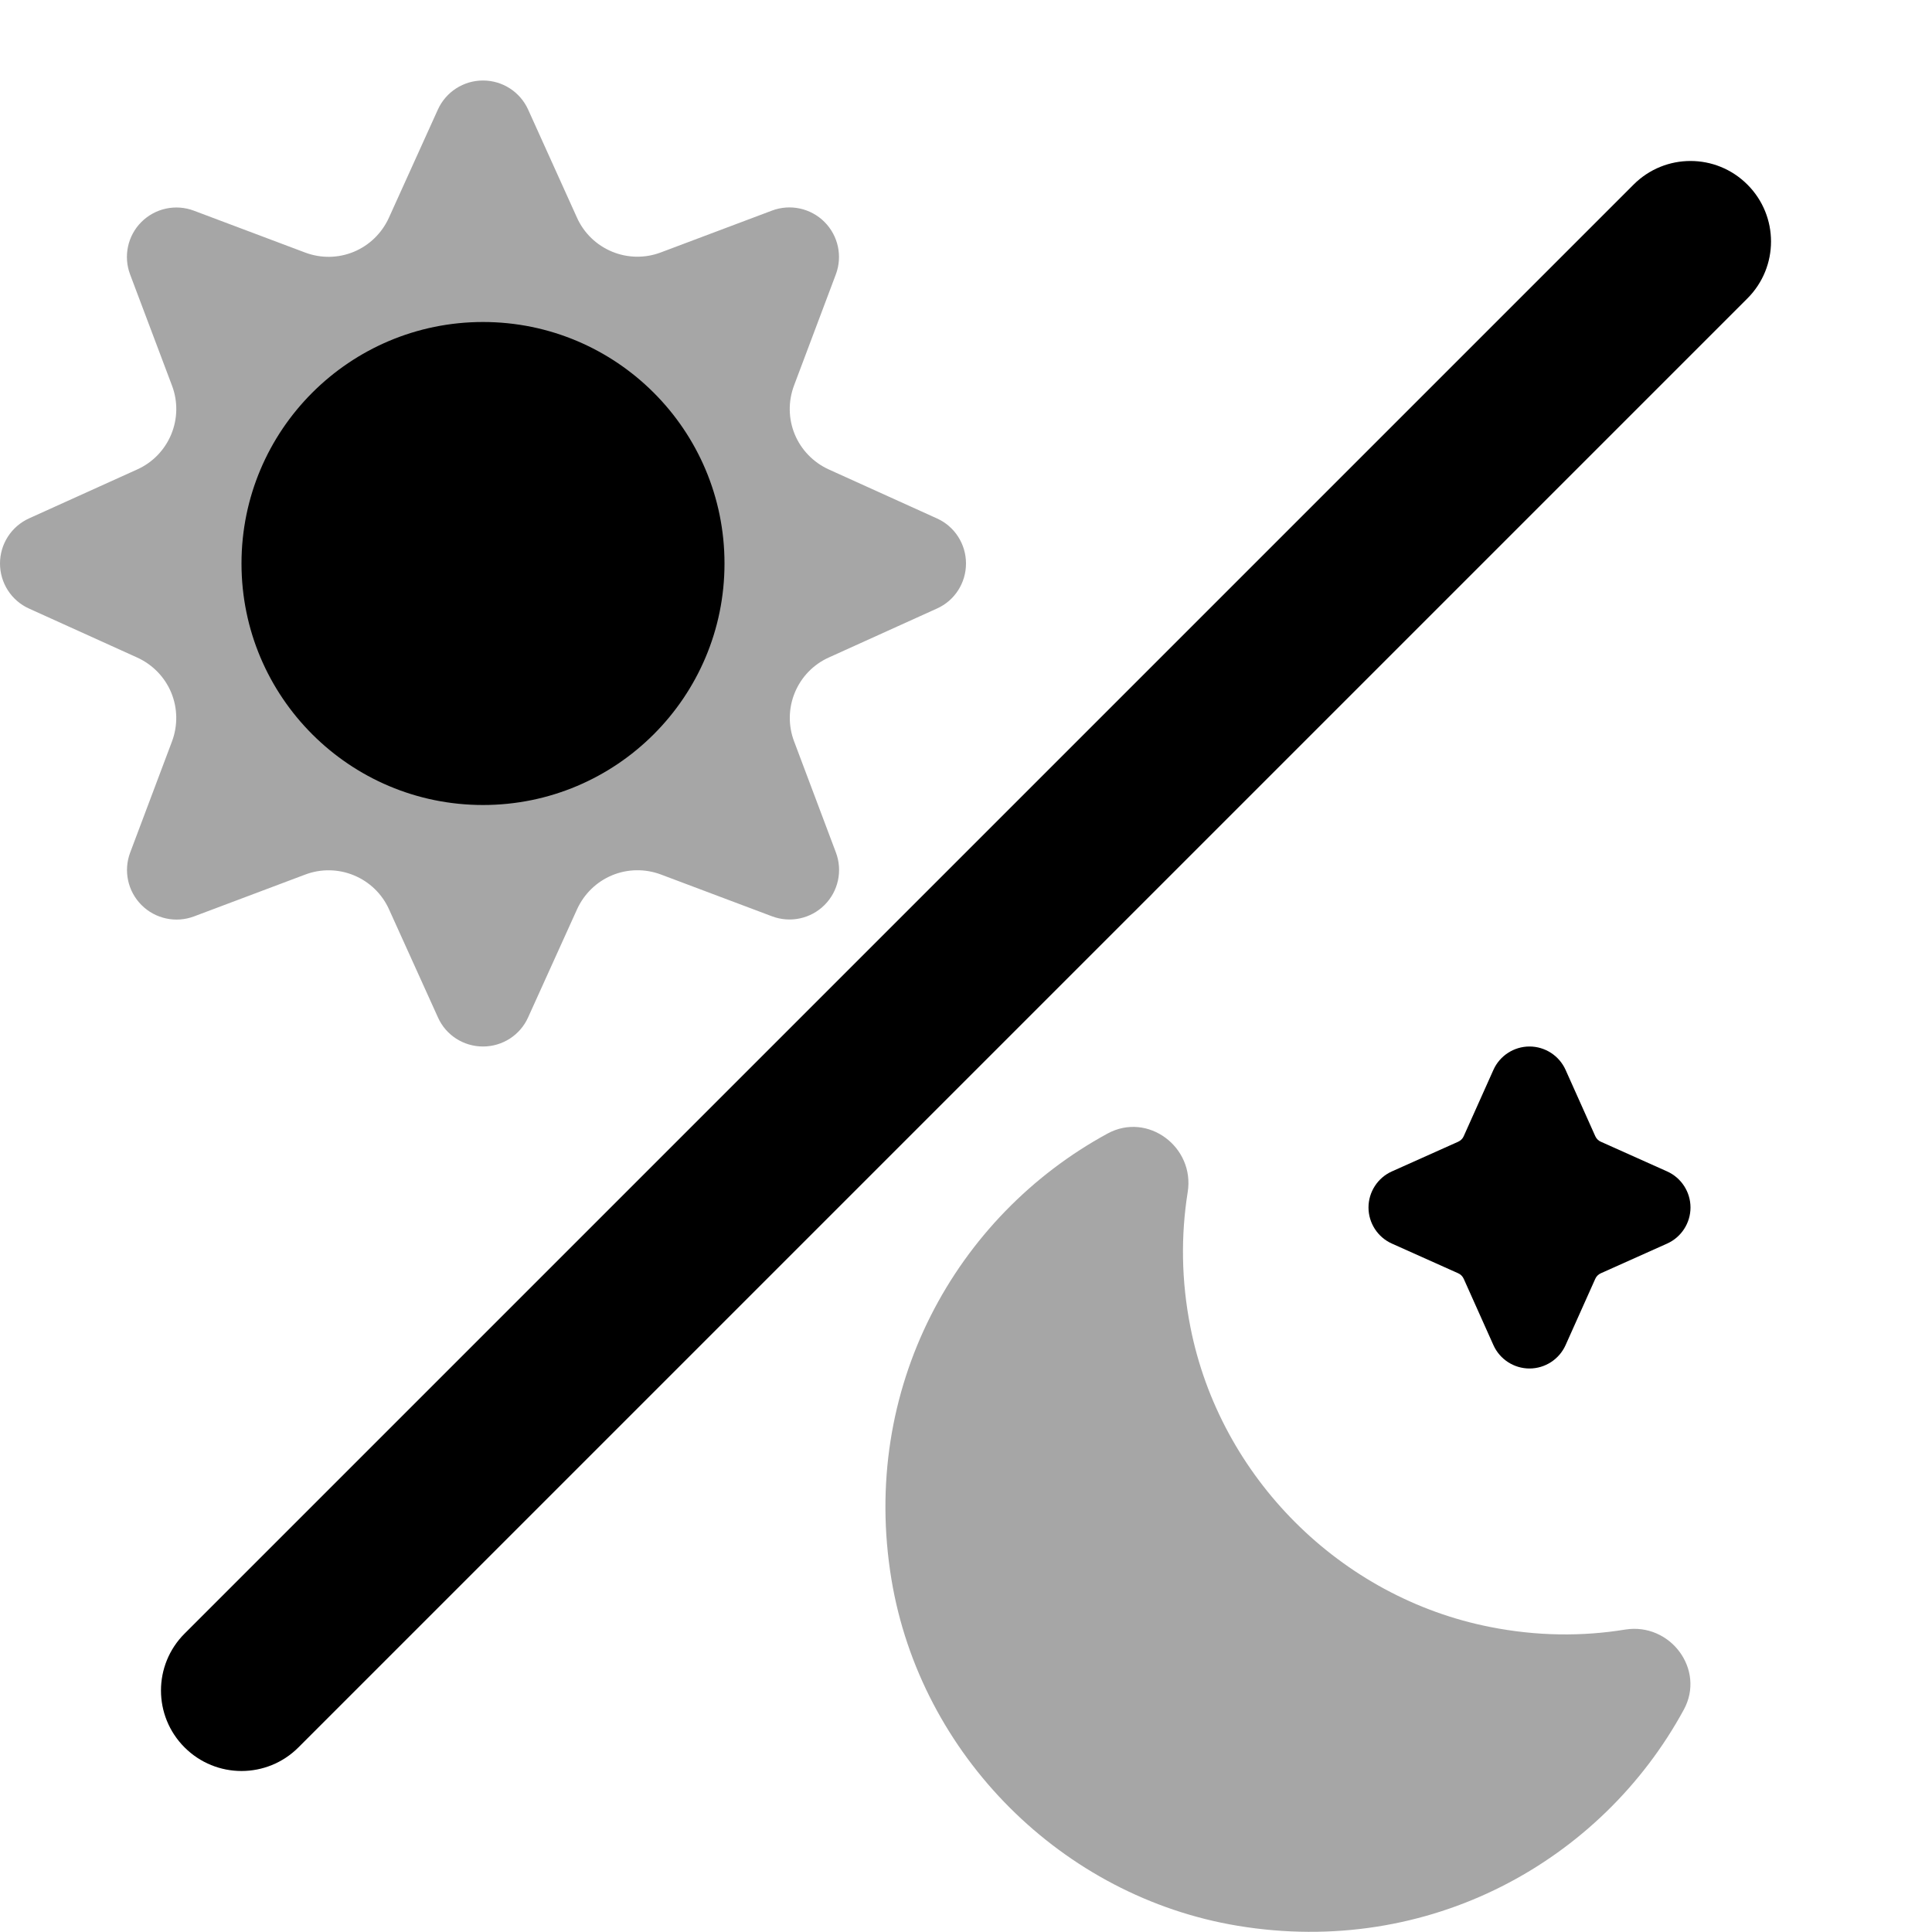<svg xmlns="http://www.w3.org/2000/svg"  viewBox="0 0 24 24" width="24px" height="24px" clip-rule="evenodd"><path d="M18.512,20.211c-1.862-0.366-3.357-1.861-3.724-3.724c-0.115-0.58-0.119-1.144-0.034-1.678 c0.09-0.56-0.496-0.999-0.995-0.728c-1.887,1.026-3.078,3.167-2.685,5.54c0.362,2.182,2.121,3.941,4.302,4.302 c2.373,0.393,4.515-0.798,5.541-2.685c0.271-0.498-0.168-1.084-0.728-0.995C19.656,20.33,19.092,20.326,18.512,20.211z" opacity=".35"/><path fill-rule="evenodd" d="M18.552,13.29C18.631,13.114,18.807,13,19,13s0.369,0.114,0.448,0.29 l0.369,0.824c0.007,0.015,0.016,0.029,0.028,0.041s0.026,0.022,0.041,0.028l0.824,0.369C20.886,14.631,21,14.807,21,15 s-0.114,0.369-0.29,0.448l-0.824,0.369c-0.015,0.007-0.029,0.016-0.041,0.028s-0.022,0.026-0.028,0.041l-0.369,0.824 C19.369,16.886,19.193,17,19,17s-0.369-0.114-0.448-0.29l-0.369-0.824c-0.007-0.015-0.016-0.029-0.028-0.041 s-0.026-0.022-0.041-0.028l-0.824-0.369C17.114,15.369,17,15.193,17,15s0.114-0.369,0.29-0.448l0.824-0.369 c0.015-0.007,0.029-0.016,0.041-0.028s0.022-0.026,0.028-0.041L18.552,13.29z" clip-rule="evenodd"/><path fill-rule="evenodd" d="M11.639,6.44l-1.345-0.609c-0.19-0.087-0.341-0.242-0.421-0.435 c-0.08-0.193-0.083-0.409-0.01-0.605l0.52-1.382c0.085-0.226,0.03-0.481-0.141-0.652C10.071,2.586,9.816,2.531,9.59,2.616 l-1.382,0.52c-0.196,0.074-0.412,0.07-0.605-0.01c-0.193-0.08-0.349-0.23-0.435-0.421L6.561,1.362C6.461,1.141,6.242,1,6,1 S5.539,1.141,5.439,1.362L4.83,2.707c-0.087,0.19-0.242,0.341-0.435,0.421C4.202,3.208,3.986,3.211,3.79,3.137l-1.382-0.52 c-0.226-0.085-0.481-0.03-0.652,0.141c-0.17,0.17-0.225,0.425-0.14,0.651l0.521,1.382c0.074,0.196,0.07,0.412-0.01,0.605 s-0.23,0.349-0.421,0.435L0.362,6.439C0.141,6.539,0,6.758,0,7c0,0.242,0.141,0.461,0.361,0.56l1.345,0.609 c0.19,0.087,0.341,0.242,0.421,0.435c0.08,0.193,0.083,0.409,0.01,0.605l-0.52,1.382c-0.085,0.226-0.03,0.481,0.141,0.652 c0.171,0.171,0.426,0.226,0.652,0.141l1.382-0.52c0.196-0.074,0.412-0.07,0.605,0.01c0.193,0.08,0.349,0.23,0.435,0.421 l0.609,1.345C5.539,12.859,5.758,13,6,13s0.461-0.141,0.56-0.361l0.609-1.345c0.087-0.19,0.242-0.341,0.435-0.421 c0.193-0.08,0.409-0.083,0.605-0.01l1.382,0.52c0.226,0.085,0.481,0.03,0.652-0.141c0.171-0.171,0.226-0.426,0.141-0.652 l-0.52-1.382c-0.074-0.196-0.07-0.412,0.01-0.605c0.08-0.193,0.23-0.349,0.421-0.435l1.345-0.609C11.859,7.461,12,7.242,12,7 C12,6.758,11.859,6.539,11.639,6.44z M6.003,9.613c-1.441,0-2.609-1.168-2.609-2.609s1.168-2.609,2.609-2.609 s2.609,1.169,2.609,2.609C8.612,8.445,7.444,9.613,6.003,9.613z" clip-rule="evenodd" opacity=".35"/><path d="M3,22c0.256,0,0.512-0.098,0.707-0.293l18-18c0.391-0.391,0.391-1.023,0-1.414c-0.391-0.391-1.023-0.391-1.414,0l-18,18 c-0.391,0.391-0.391,1.023,0,1.414C2.488,21.902,2.744,22,3,22z"/><circle cx="6" cy="7" r="3" fill-rule="evenodd" clip-rule="evenodd"/></svg>